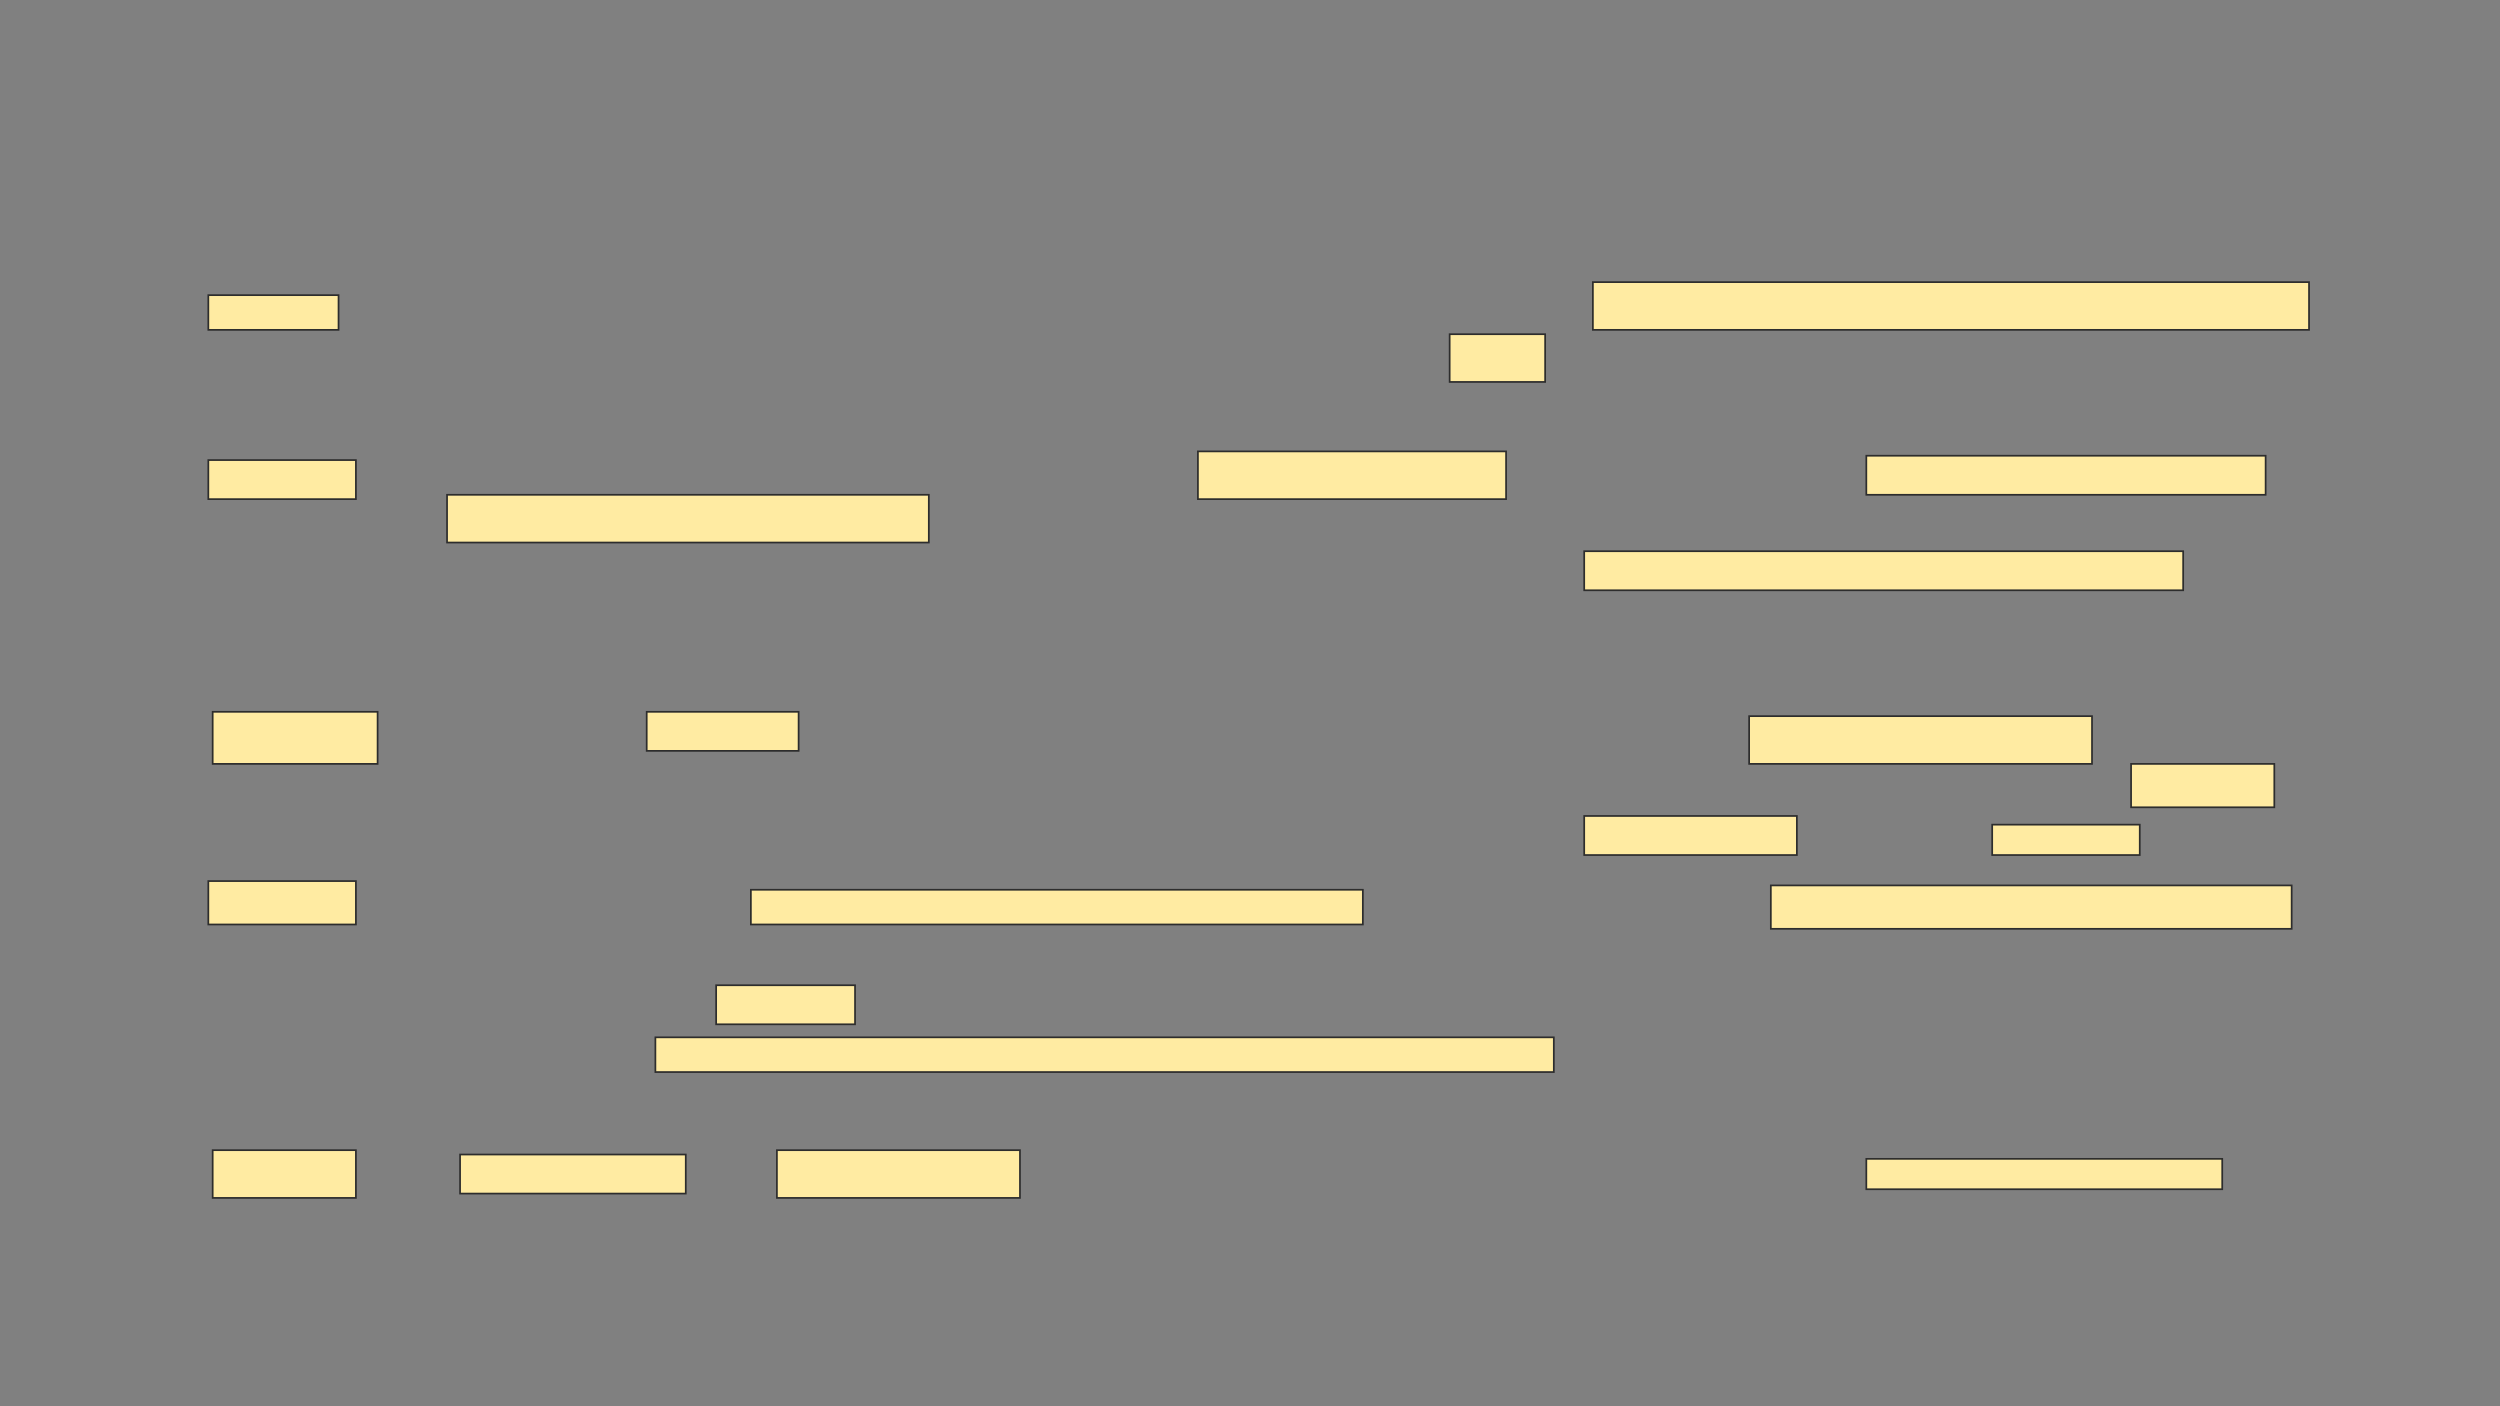 <svg xmlns="http://www.w3.org/2000/svg" width="1440" height="810">
 <rect width="100%" height="100%" fill="#808080" stroke="none"/>
 <!-- Created with Image Occlusion Enhanced -->
 <g>
  <title>Labels</title>
 </g>
 <g>
  <title>Masks</title>
  <g id="3919b0324f124aa9aeed27929ccdee60-oa-1">
   <rect height="20" width="75" y="170" x="120" stroke="#2D2D2D" fill="#FFEBA2"/>
   <rect height="27.5" width="55" y="192.5" x="835" stroke="#2D2D2D" fill="#FFEBA2"/>
   <rect height="27.5" width="412.5" y="162.5" x="917.5" stroke="#2D2D2D" fill="#FFEBA2"/>
  </g>
  <g id="3919b0324f124aa9aeed27929ccdee60-oa-2">
   <rect height="22.5" width="85" y="265" x="120" stroke="#2D2D2D" fill="#FFEBA2"/>
   <rect height="27.5" width="177.5" y="260" x="690" stroke="#2D2D2D" fill="#FFEBA2"/>
   <rect height="27.5" width="277.5" y="285" x="257.5" stroke="#2D2D2D" fill="#FFEBA2"/>
   <rect height="22.5" width="230" y="262.5" x="1075" stroke="#2D2D2D" fill="#FFEBA2"/>
   <rect height="22.5" width="345" y="317.5" x="912.5" stroke="#2D2D2D" fill="#FFEBA2"/>
  </g>
  <g id="3919b0324f124aa9aeed27929ccdee60-oa-3">
   <rect height="30" width="95" y="410" x="122.5" stroke="#2D2D2D" fill="#FFEBA2"/>
   <rect height="22.5" width="87.5" y="410" x="372.5" stroke="#2D2D2D" fill="#FFEBA2"/>
   <rect height="27.5" width="197.5" y="412.5" x="1007.5" stroke="#2D2D2D" fill="#FFEBA2"/>
   <rect height="25" width="82.5" y="440" x="1227.5" stroke="#2D2D2D" fill="#FFEBA2"/>
   <rect height="22.5" width="122.5" y="470" x="912.5" stroke="#2D2D2D" fill="#FFEBA2"/>
   <rect height="17.5" width="85" y="475" x="1147.5" stroke="#2D2D2D" fill="#FFEBA2"/>
  </g>
  <g id="3919b0324f124aa9aeed27929ccdee60-oa-4">
   <rect height="25" width="85" y="507.5" x="120" stroke-linecap="null" stroke-linejoin="null" stroke-dasharray="null" stroke="#2D2D2D" fill="#FFEBA2"/>
   <rect height="20" width="352.5" y="512.5" x="432.5" stroke-linecap="null" stroke-linejoin="null" stroke-dasharray="null" stroke="#2D2D2D" fill="#FFEBA2"/>
   <rect height="22.5" width="80" y="567.5" x="412.5" stroke-linecap="null" stroke-linejoin="null" stroke-dasharray="null" stroke="#2D2D2D" fill="#FFEBA2"/>
   <rect height="20" width="517.5" y="597.5" x="377.5" stroke-linecap="null" stroke-linejoin="null" stroke-dasharray="null" stroke="#2D2D2D" fill="#FFEBA2"/>
   <rect height="25" width="300" y="510" x="1020" stroke-linecap="null" stroke-linejoin="null" stroke-dasharray="null" stroke="#2D2D2D" fill="#FFEBA2"/>
  </g>
  <g id="3919b0324f124aa9aeed27929ccdee60-oa-5">
   <rect height="27.5" width="82.5" y="662.5" x="122.5" stroke-linecap="null" stroke-linejoin="null" stroke-dasharray="null" stroke="#2D2D2D" fill="#FFEBA2"/>
   <rect height="22.5" width="130" y="665" x="265" stroke-linecap="null" stroke-linejoin="null" stroke-dasharray="null" stroke="#2D2D2D" fill="#FFEBA2"/>
   <rect height="27.5" width="140" y="662.5" x="447.5" stroke-linecap="null" stroke-linejoin="null" stroke-dasharray="null" stroke="#2D2D2D" fill="#FFEBA2"/>
   <rect height="17.5" width="205" y="667.5" x="1075" stroke-linecap="null" stroke-linejoin="null" stroke-dasharray="null" stroke="#2D2D2D" fill="#FFEBA2"/>
  </g>
 </g>
</svg>